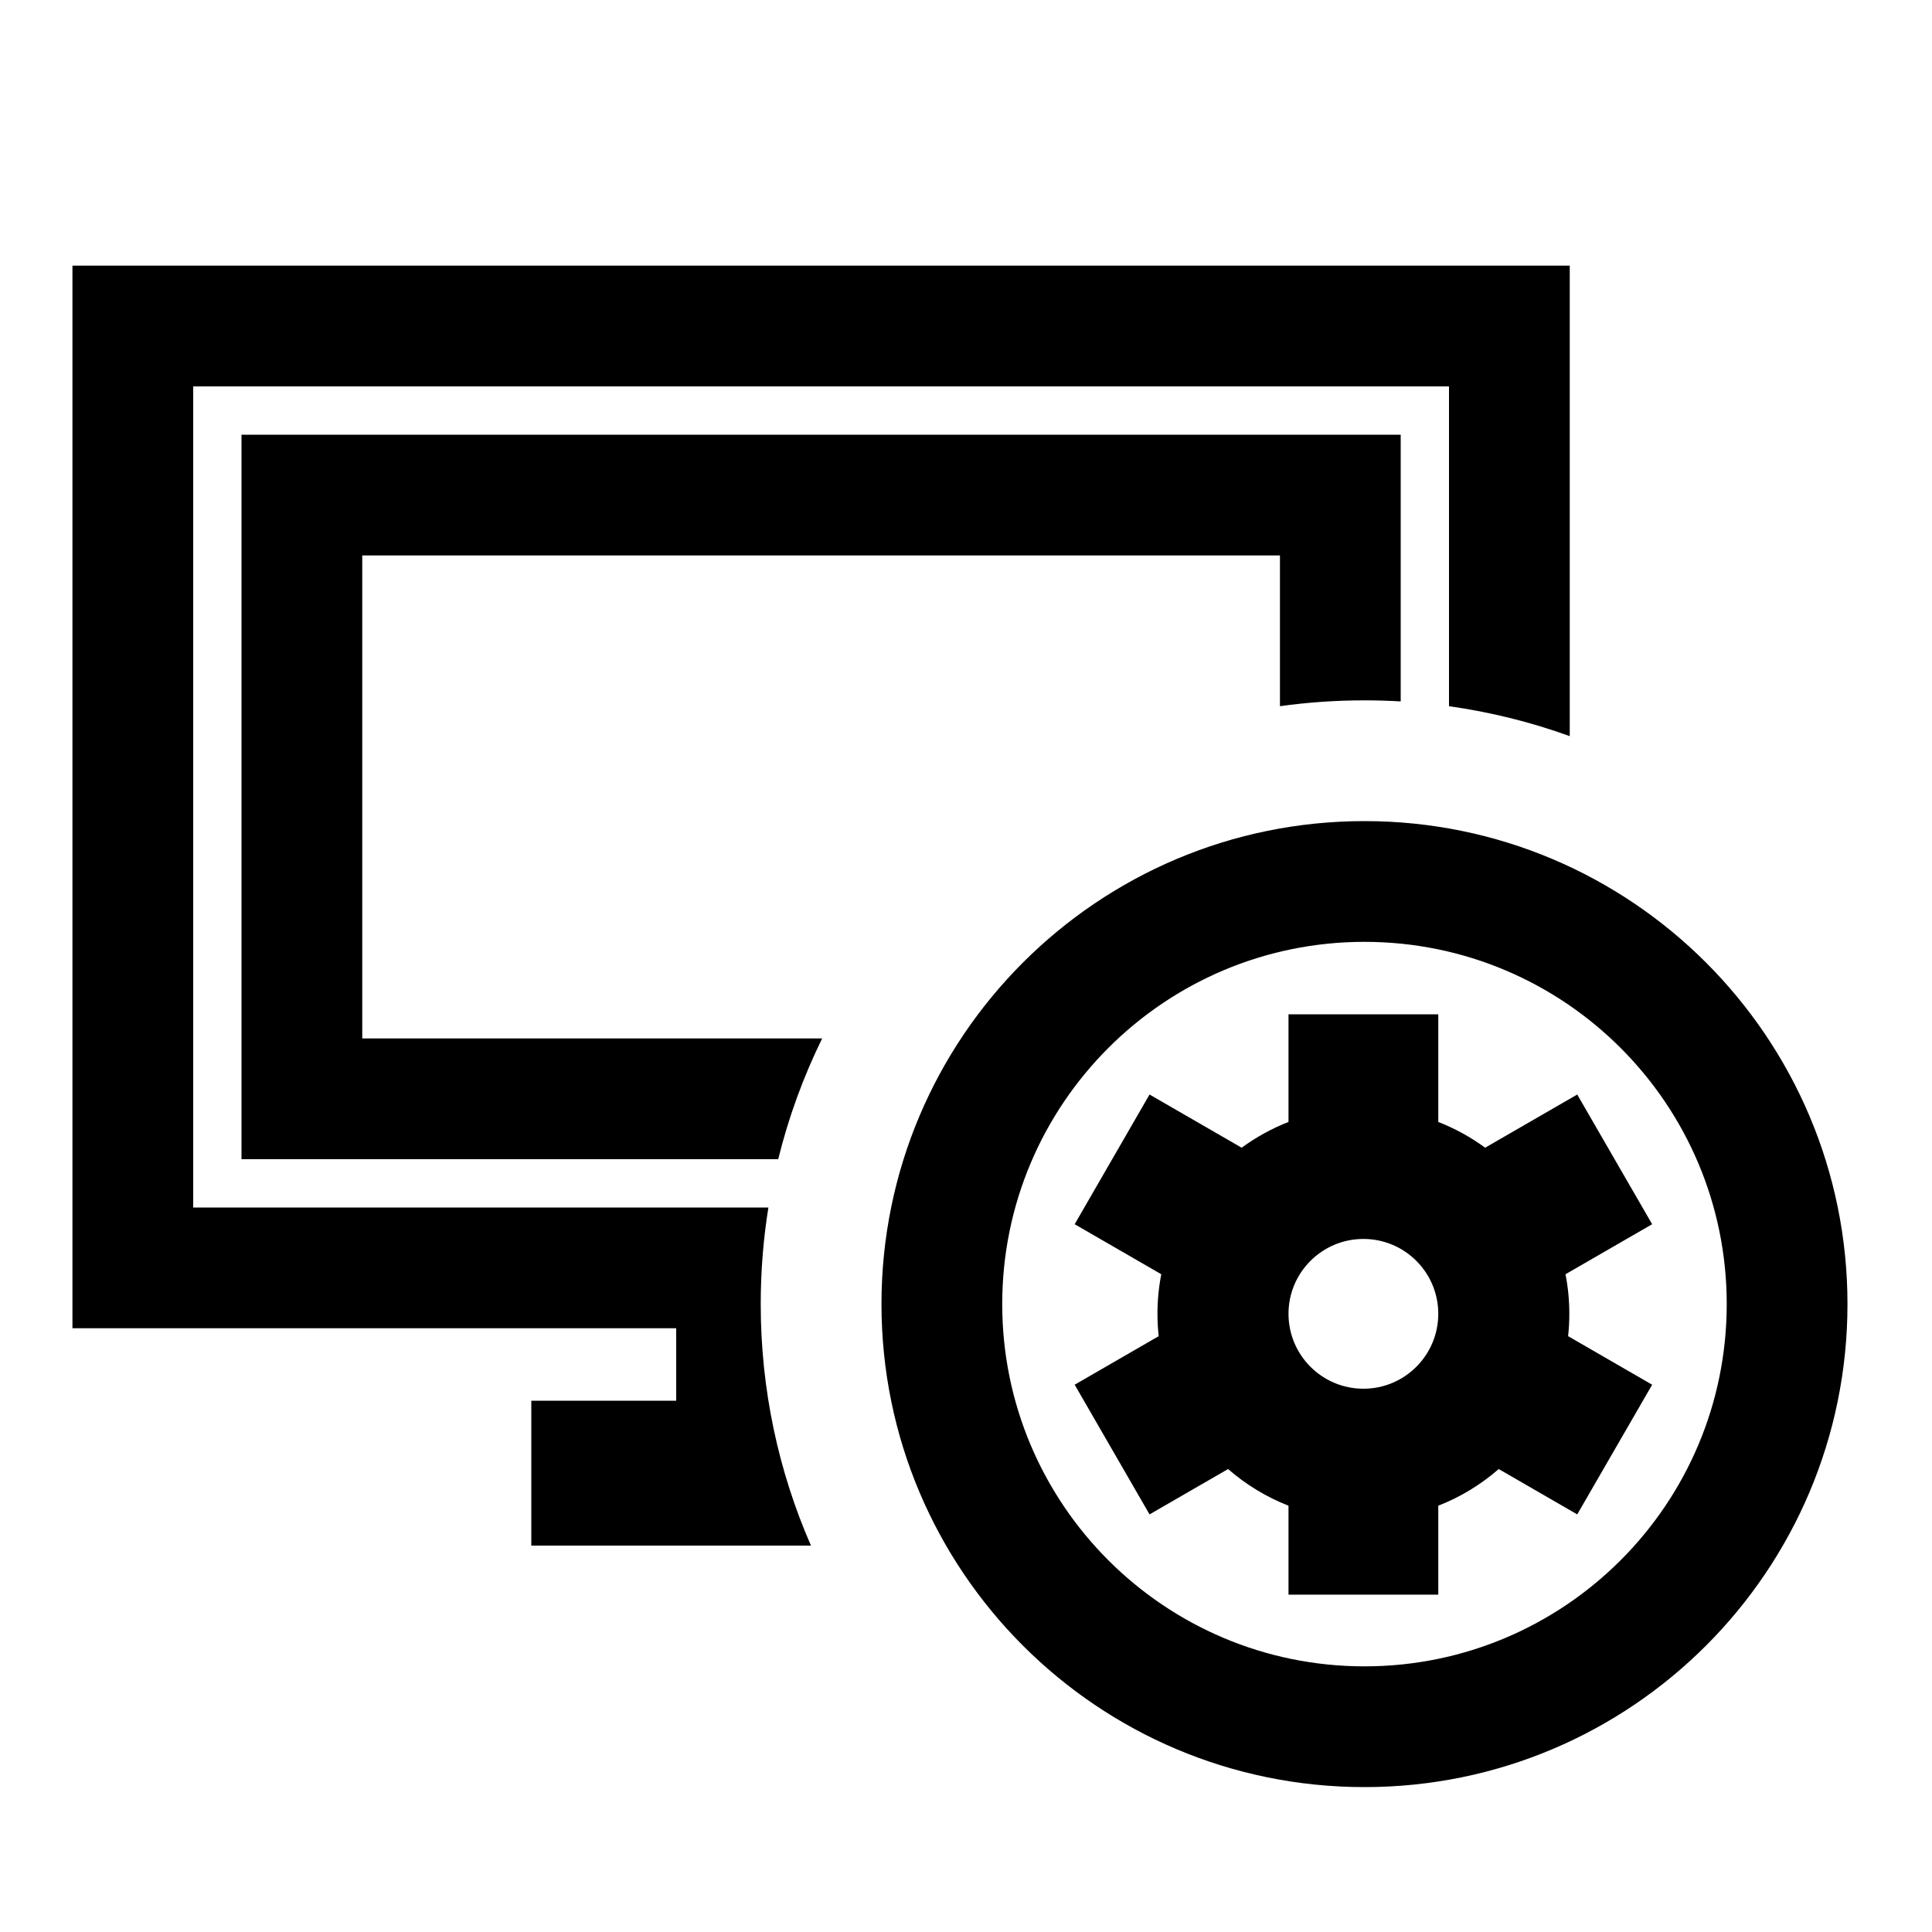 <svg width="40" height="40" viewBox="0 0 40 40" xmlns="http://www.w3.org/2000/svg">
<path d="M1.5 5.5H32.5V15.241C31.701 14.952 30.865 14.743 30 14.621V8H4V25H15.909C15.804 25.651 15.75 26.319 15.75 27C15.75 28.778 16.121 30.469 16.79 32H11V29H14V27.5H1.5V5.5Z"/>
<path d="M29 14.522V9H5V24H16.112C16.327 23.127 16.634 22.29 17.022 21.5H7.5V11.5H26.5V14.621C27.072 14.541 27.656 14.5 28.25 14.5C28.502 14.5 28.752 14.507 29 14.522Z"/>
<path fill-rule="evenodd" clip-rule="evenodd" d="M29.778 21H26.677V23.229C26.33 23.364 26.004 23.545 25.707 23.762L23.8 22.661L22.25 25.346L24.043 26.382C23.991 26.647 23.964 26.921 23.964 27.201C23.964 27.358 23.973 27.512 23.989 27.664L22.25 28.669L23.8 31.354L25.426 30.415C25.793 30.735 26.216 30.994 26.677 31.174V33.015H29.778V31.174C30.24 30.994 30.662 30.735 31.029 30.415L32.655 31.354L34.206 28.669L32.466 27.664C32.483 27.512 32.491 27.358 32.491 27.201C32.491 26.921 32.464 26.647 32.412 26.382L34.206 25.346L32.655 22.661L30.748 23.762C30.452 23.545 30.126 23.364 29.778 23.229V21ZM29.778 27.201C29.778 28.057 29.084 28.752 28.228 28.752C27.372 28.752 26.677 28.057 26.677 27.201C26.677 26.345 27.372 25.651 28.228 25.651C29.084 25.651 29.778 26.345 29.778 27.201Z"/>
<path fill-rule="evenodd" clip-rule="evenodd" d="M28.25 37C33.773 37 38.25 32.523 38.25 27C38.25 21.477 33.773 17 28.25 17C22.727 17 18.25 21.477 18.25 27C18.25 32.523 22.727 37 28.25 37ZM28.25 34.5C32.392 34.5 35.75 31.142 35.75 27C35.75 22.858 32.392 19.5 28.25 19.5C24.108 19.5 20.75 22.858 20.75 27C20.75 31.142 24.108 34.5 28.25 34.5Z"/>
</svg>
